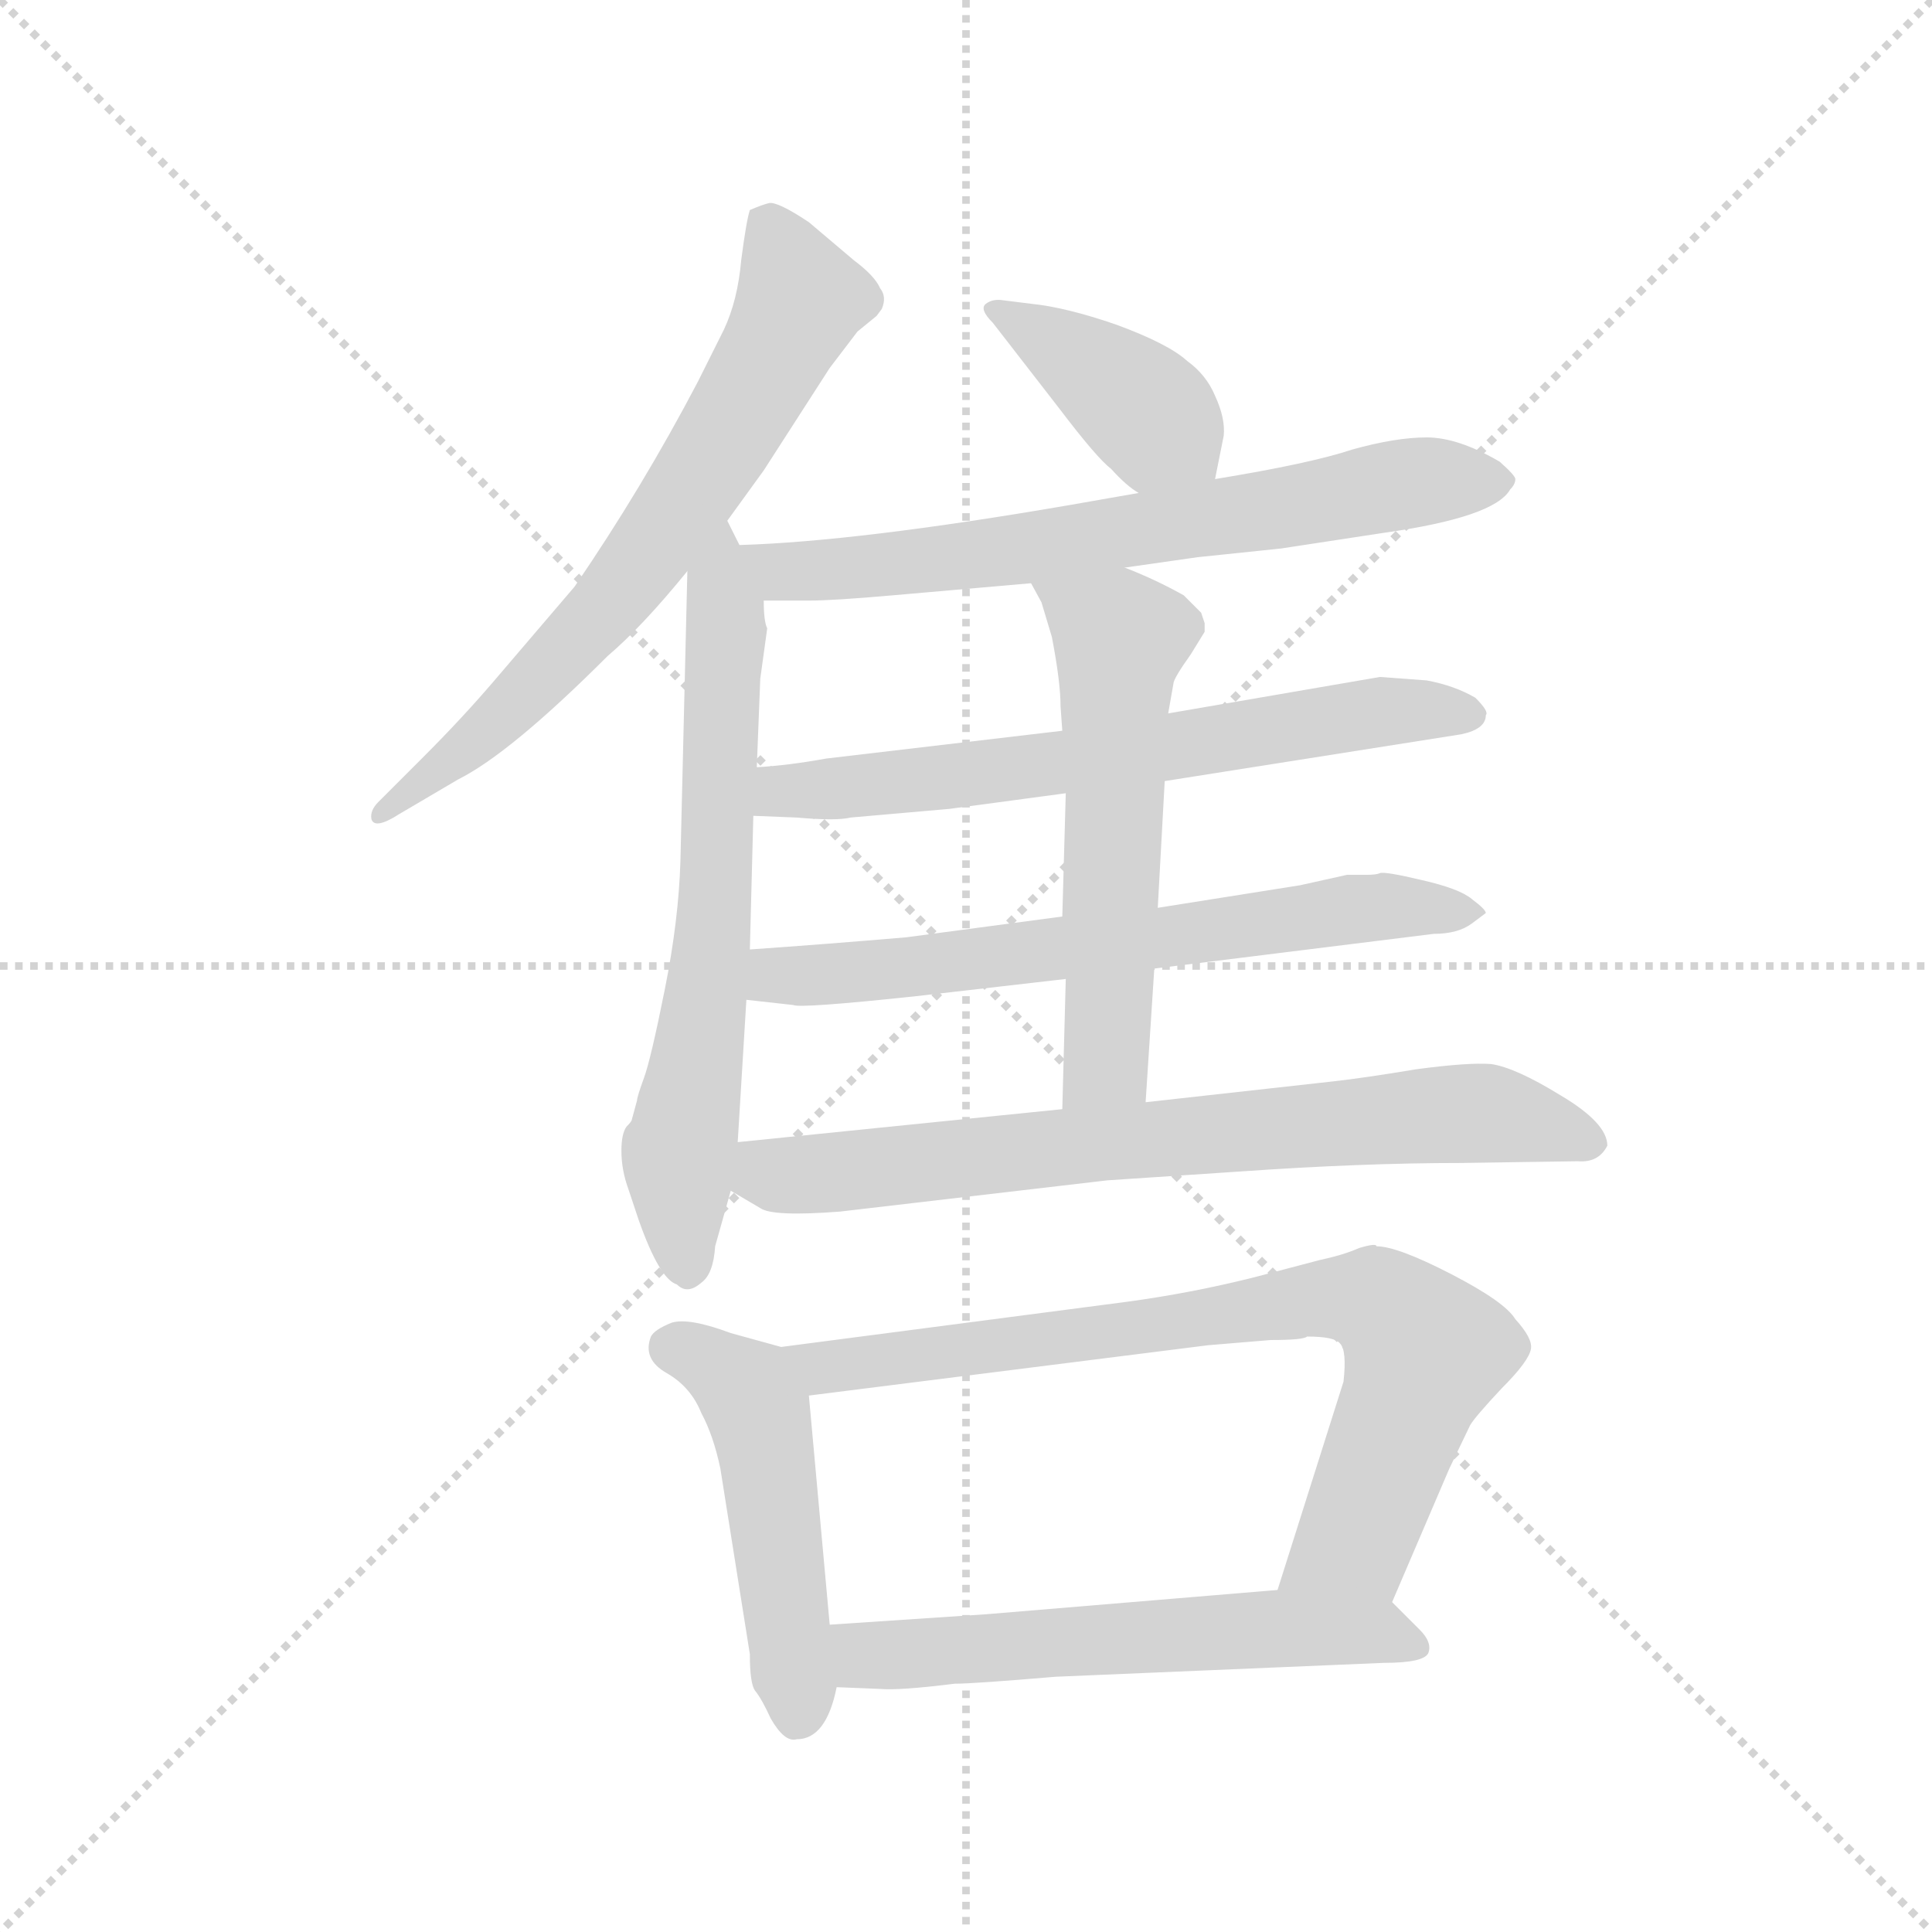 <svg version="1.1" viewBox="0 0 1024 1024" xmlns="http://www.w3.org/2000/svg">
  <g stroke="lightgray" stroke-dasharray="1,1" stroke-width="1" transform="scale(4, 4)">
    <line x1="0" y1="0" x2="256" y2="256"></line>
    <line x1="256" y1="0" x2="0" y2="256"></line>
    <line x1="128" y1="0" x2="128" y2="256"></line>
    <line x1="0" y1="128" x2="256" y2="128"></line>
  </g>
  <g transform="scale(0.92, -0.92) translate(60, -850)">
    <style type="text/css">
      
        @keyframes keyframes0 {
          from {
            stroke: blue;
            stroke-dashoffset: 691;
            stroke-width: 128;
          }
          69% {
            animation-timing-function: step-end;
            stroke: blue;
            stroke-dashoffset: 0;
            stroke-width: 128;
          }
          to {
            stroke: black;
            stroke-width: 1024;
          }
        }
        #make-me-a-hanzi-animation-0 {
          animation: keyframes0 0.812s both;
          animation-delay: 0s;
          animation-timing-function: linear;
        }
      
        @keyframes keyframes1 {
          from {
            stroke: blue;
            stroke-dashoffset: 678;
            stroke-width: 128;
          }
          69% {
            animation-timing-function: step-end;
            stroke: blue;
            stroke-dashoffset: 0;
            stroke-width: 128;
          }
          to {
            stroke: black;
            stroke-width: 1024;
          }
        }
        #make-me-a-hanzi-animation-1 {
          animation: keyframes1 0.802s both;
          animation-delay: 0.812s;
          animation-timing-function: linear;
        }
      
        @keyframes keyframes2 {
          from {
            stroke: blue;
            stroke-dashoffset: 404;
            stroke-width: 128;
          }
          57% {
            animation-timing-function: step-end;
            stroke: blue;
            stroke-dashoffset: 0;
            stroke-width: 128;
          }
          to {
            stroke: black;
            stroke-width: 1024;
          }
        }
        #make-me-a-hanzi-animation-2 {
          animation: keyframes2 0.579s both;
          animation-delay: 1.614s;
          animation-timing-function: linear;
        }
      
        @keyframes keyframes3 {
          from {
            stroke: blue;
            stroke-dashoffset: 695;
            stroke-width: 128;
          }
          69% {
            animation-timing-function: step-end;
            stroke: blue;
            stroke-dashoffset: 0;
            stroke-width: 128;
          }
          to {
            stroke: black;
            stroke-width: 1024;
          }
        }
        #make-me-a-hanzi-animation-3 {
          animation: keyframes3 0.816s both;
          animation-delay: 2.193s;
          animation-timing-function: linear;
        }
      
        @keyframes keyframes4 {
          from {
            stroke: blue;
            stroke-dashoffset: 667;
            stroke-width: 128;
          }
          68% {
            animation-timing-function: step-end;
            stroke: blue;
            stroke-dashoffset: 0;
            stroke-width: 128;
          }
          to {
            stroke: black;
            stroke-width: 1024;
          }
        }
        #make-me-a-hanzi-animation-4 {
          animation: keyframes4 0.793s both;
          animation-delay: 3.008s;
          animation-timing-function: linear;
        }
      
        @keyframes keyframes5 {
          from {
            stroke: blue;
            stroke-dashoffset: 672;
            stroke-width: 128;
          }
          69% {
            animation-timing-function: step-end;
            stroke: blue;
            stroke-dashoffset: 0;
            stroke-width: 128;
          }
          to {
            stroke: black;
            stroke-width: 1024;
          }
        }
        #make-me-a-hanzi-animation-5 {
          animation: keyframes5 0.797s both;
          animation-delay: 3.801s;
          animation-timing-function: linear;
        }
      
        @keyframes keyframes6 {
          from {
            stroke: blue;
            stroke-dashoffset: 581;
            stroke-width: 128;
          }
          65% {
            animation-timing-function: step-end;
            stroke: blue;
            stroke-dashoffset: 0;
            stroke-width: 128;
          }
          to {
            stroke: black;
            stroke-width: 1024;
          }
        }
        #make-me-a-hanzi-animation-6 {
          animation: keyframes6 0.723s both;
          animation-delay: 4.598s;
          animation-timing-function: linear;
        }
      
        @keyframes keyframes7 {
          from {
            stroke: blue;
            stroke-dashoffset: 747;
            stroke-width: 128;
          }
          71% {
            animation-timing-function: step-end;
            stroke: blue;
            stroke-dashoffset: 0;
            stroke-width: 128;
          }
          to {
            stroke: black;
            stroke-width: 1024;
          }
        }
        #make-me-a-hanzi-animation-7 {
          animation: keyframes7 0.858s both;
          animation-delay: 5.321s;
          animation-timing-function: linear;
        }
      
        @keyframes keyframes8 {
          from {
            stroke: blue;
            stroke-dashoffset: 493;
            stroke-width: 128;
          }
          62% {
            animation-timing-function: step-end;
            stroke: blue;
            stroke-dashoffset: 0;
            stroke-width: 128;
          }
          to {
            stroke: black;
            stroke-width: 1024;
          }
        }
        #make-me-a-hanzi-animation-8 {
          animation: keyframes8 0.651s both;
          animation-delay: 6.179s;
          animation-timing-function: linear;
        }
      
        @keyframes keyframes9 {
          from {
            stroke: blue;
            stroke-dashoffset: 795;
            stroke-width: 128;
          }
          72% {
            animation-timing-function: step-end;
            stroke: blue;
            stroke-dashoffset: 0;
            stroke-width: 128;
          }
          to {
            stroke: black;
            stroke-width: 1024;
          }
        }
        #make-me-a-hanzi-animation-9 {
          animation: keyframes9 0.897s both;
          animation-delay: 6.83s;
          animation-timing-function: linear;
        }
      
        @keyframes keyframes10 {
          from {
            stroke: blue;
            stroke-dashoffset: 592;
            stroke-width: 128;
          }
          66% {
            animation-timing-function: step-end;
            stroke: blue;
            stroke-dashoffset: 0;
            stroke-width: 128;
          }
          to {
            stroke: black;
            stroke-width: 1024;
          }
        }
        #make-me-a-hanzi-animation-10 {
          animation: keyframes10 0.732s both;
          animation-delay: 7.727s;
          animation-timing-function: linear;
        }
      
    </style>
    
      <path d="M 359 550 L 380 579 L 418 638 L 434 659 L 445 668 L 448 672 Q 451 679 447 684 Q 444 691 432 700 L 406 722 Q 388 734 383 733 Q 379 732 372 729 Q 370 723 367 700 Q 365 677 357 660 L 342 630 Q 310 569 271 512 L 224 457 Q 206 436 184 414 L 158 388 Q 153 383 154 378 Q 156 372 170 381 L 204 401 Q 234 416 290 472 Q 310 489 336 521 L 359 550 Z" fill="lightgray"></path>
    
      <path d="M 307 216 L 304 205 Q 304 204 301 201 Q 298 197 298 187 Q 298 176 302 165 L 308 147 Q 320 113 330 110 Q 336 104 344 111 Q 351 116 352 132 L 361 164 L 365 192 L 370 274 L 372 303 L 374 380 L 376 408 L 378 459 L 382 488 Q 380 492 380 504 L 366 536 L 359 550 C 346 577 337 551 336 521 L 332 354 Q 331 320 323 280 Q 315 240 311 229 Q 307 218 307 216 Z" fill="lightgray"></path>
    
      <path d="M 640 574 L 645 599 Q 646 609 640 622 Q 635 634 624 642 Q 613 652 583 663 Q 554 673 534 675 L 518 677 Q 512 678 508 675 Q 504 672 512 664 L 550 615 Q 572 586 580 580 Q 589 570 596 566 C 621 549 634 545 640 574 Z" fill="lightgray"></path>
    
      <path d="M 588 523 L 630 529 L 678 534 L 737 543 Q 801 552 810 568 Q 813 571 813 574 Q 813 576 804 584 Q 780 598 762 598 Q 744 598 719 591 Q 695 583 640 574 L 596 566 L 556 559 Q 434 538 366 536 C 336 535 350 504 380 504 L 406 504 Q 420 504 454 507 L 534 514 L 588 523 Z" fill="lightgray"></path>
    
      <path d="M 611 400 L 782 427 Q 796 430 796 438 Q 798 440 790 448 Q 778 455 762 458 L 735 460 L 613 439 L 552 429 L 416 413 Q 394 409 376 408 C 346 406 344 381 374 380 L 399 379 Q 422 377 430 379 L 487 384 L 554 393 L 611 400 Z" fill="lightgray"></path>
    
      <path d="M 605 292 L 766 312 Q 780 312 788 318 L 796 324 Q 796 326 788 332 Q 781 338 759 343 Q 738 348 735 347 Q 733 346 727 346 L 716 346 L 689 340 L 607 327 L 552 322 L 462 310 Q 415 306 372 303 C 342 301 340 277 370 274 L 397 271 Q 401 269 467 276 L 554 286 L 605 292 Z" fill="lightgray"></path>
    
      <path d="M 600 215 L 605 292 L 607 327 L 611 400 L 613 439 L 616 456 Q 616 459 626 473 L 634 486 L 634 491 L 632 497 L 622 507 Q 606 516 588 523 C 560 534 520 540 534 514 L 540 503 L 546 483 Q 551 457 551 443 L 552 429 L 554 393 L 552 322 L 554 286 L 552 211 C 551 181 598 185 600 215 Z" fill="lightgray"></path>
    
      <path d="M 361 164 L 378 154 Q 385 149 424 152 L 578 170 L 653 175 Q 724 180 782 180 L 849 181 Q 861 180 866 190 Q 866 203 839 219 Q 813 235 799 237 Q 786 238 756 234 Q 726 229 708 227 L 600 215 L 552 211 L 365 192 C 335 189 335 179 361 164 Z" fill="lightgray"></path>
    
      <path d="M 384 -140 Q 392 -154 399 -152 Q 416 -152 422 -122 L 418 -86 L 406 46 C 404 70 404 70 390 74 L 361 82 Q 337 91 327 88 Q 317 84 315 80 Q 310 67 324 59 Q 338 51 344 36 Q 351 23 355 4 L 372 -103 Q 372 -120 375 -124 Q 379 -129 384 -140 Z" fill="lightgray"></path>
    
      <path d="M 742 -73 L 775 4 L 787 29 Q 790 34 805 50 Q 821 66 822 73 Q 823 79 813 90 Q 807 100 776 116 Q 745 132 733 132 Q 733 134 723 131 Q 714 127 700 124 L 662 114 Q 626 105 589 100 L 390 74 C 360 70 376 42 406 46 L 636 75 L 672 78 Q 691 78 693 80 Q 709 80 712 76 Q 716 72 714 54 L 676 -66 C 667 -95 730 -101 742 -73 Z" fill="lightgray"></path>
    
      <path d="M 422 -122 L 447 -123 Q 458 -124 490 -120 Q 501 -120 548 -116 L 737 -108 Q 761 -108 763 -102 Q 765 -96 758 -89 L 742 -73 C 730 -61 706 -64 676 -66 L 508 -80 L 418 -86 C 388 -88 392 -121 422 -122 Z" fill="lightgray"></path>
    
    
      <clipPath id="make-me-a-hanzi-clip-0">
        <path d="M 359 550 L 380 579 L 418 638 L 434 659 L 445 668 L 448 672 Q 451 679 447 684 Q 444 691 432 700 L 406 722 Q 388 734 383 733 Q 379 732 372 729 Q 370 723 367 700 Q 365 677 357 660 L 342 630 Q 310 569 271 512 L 224 457 Q 206 436 184 414 L 158 388 Q 153 383 154 378 Q 156 372 170 381 L 204 401 Q 234 416 290 472 Q 310 489 336 521 L 359 550 Z"></path>
      </clipPath>
      <path clip-path="url(#make-me-a-hanzi-clip-0)" d="M 381 722 L 401 676 L 335 561 L 242 450 L 159 382" fill="none" id="make-me-a-hanzi-animation-0" stroke-dasharray="563 1126" stroke-linecap="round"></path>
    
      <clipPath id="make-me-a-hanzi-clip-1">
        <path d="M 307 216 L 304 205 Q 304 204 301 201 Q 298 197 298 187 Q 298 176 302 165 L 308 147 Q 320 113 330 110 Q 336 104 344 111 Q 351 116 352 132 L 361 164 L 365 192 L 370 274 L 372 303 L 374 380 L 376 408 L 378 459 L 382 488 Q 380 492 380 504 L 366 536 L 359 550 C 346 577 337 551 336 521 L 332 354 Q 331 320 323 280 Q 315 240 311 229 Q 307 218 307 216 Z"></path>
      </clipPath>
      <path clip-path="url(#make-me-a-hanzi-clip-1)" d="M 360 542 L 351 311 L 331 184 L 336 122" fill="none" id="make-me-a-hanzi-animation-1" stroke-dasharray="550 1100" stroke-linecap="round"></path>
    
      <clipPath id="make-me-a-hanzi-clip-2">
        <path d="M 640 574 L 645 599 Q 646 609 640 622 Q 635 634 624 642 Q 613 652 583 663 Q 554 673 534 675 L 518 677 Q 512 678 508 675 Q 504 672 512 664 L 550 615 Q 572 586 580 580 Q 589 570 596 566 C 621 549 634 545 640 574 Z"></path>
      </clipPath>
      <path clip-path="url(#make-me-a-hanzi-clip-2)" d="M 514 671 L 592 621 L 631 582" fill="none" id="make-me-a-hanzi-animation-2" stroke-dasharray="276 552" stroke-linecap="round"></path>
    
      <clipPath id="make-me-a-hanzi-clip-3">
        <path d="M 588 523 L 630 529 L 678 534 L 737 543 Q 801 552 810 568 Q 813 571 813 574 Q 813 576 804 584 Q 780 598 762 598 Q 744 598 719 591 Q 695 583 640 574 L 596 566 L 556 559 Q 434 538 366 536 C 336 535 350 504 380 504 L 406 504 Q 420 504 454 507 L 534 514 L 588 523 Z"></path>
      </clipPath>
      <path clip-path="url(#make-me-a-hanzi-clip-3)" d="M 372 532 L 391 521 L 430 522 L 757 573 L 804 575" fill="none" id="make-me-a-hanzi-animation-3" stroke-dasharray="567 1134" stroke-linecap="round"></path>
    
      <clipPath id="make-me-a-hanzi-clip-4">
        <path d="M 611 400 L 782 427 Q 796 430 796 438 Q 798 440 790 448 Q 778 455 762 458 L 735 460 L 613 439 L 552 429 L 416 413 Q 394 409 376 408 C 346 406 344 381 374 380 L 399 379 Q 422 377 430 379 L 487 384 L 554 393 L 611 400 Z"></path>
      </clipPath>
      <path clip-path="url(#make-me-a-hanzi-clip-4)" d="M 381 387 L 390 394 L 559 411 L 731 440 L 786 439" fill="none" id="make-me-a-hanzi-animation-4" stroke-dasharray="539 1078" stroke-linecap="round"></path>
    
      <clipPath id="make-me-a-hanzi-clip-5">
        <path d="M 605 292 L 766 312 Q 780 312 788 318 L 796 324 Q 796 326 788 332 Q 781 338 759 343 Q 738 348 735 347 Q 733 346 727 346 L 716 346 L 689 340 L 607 327 L 552 322 L 462 310 Q 415 306 372 303 C 342 301 340 277 370 274 L 397 271 Q 401 269 467 276 L 554 286 L 605 292 Z"></path>
      </clipPath>
      <path clip-path="url(#make-me-a-hanzi-clip-5)" d="M 378 281 L 387 288 L 453 290 L 722 327 L 789 325" fill="none" id="make-me-a-hanzi-animation-5" stroke-dasharray="544 1088" stroke-linecap="round"></path>
    
      <clipPath id="make-me-a-hanzi-clip-6">
        <path d="M 600 215 L 605 292 L 607 327 L 611 400 L 613 439 L 616 456 Q 616 459 626 473 L 634 486 L 634 491 L 632 497 L 622 507 Q 606 516 588 523 C 560 534 520 540 534 514 L 540 503 L 546 483 Q 551 457 551 443 L 552 429 L 554 393 L 552 322 L 554 286 L 552 211 C 551 181 598 185 600 215 Z"></path>
      </clipPath>
      <path clip-path="url(#make-me-a-hanzi-clip-6)" d="M 541 511 L 585 482 L 577 238 L 557 218" fill="none" id="make-me-a-hanzi-animation-6" stroke-dasharray="453 906" stroke-linecap="round"></path>
    
      <clipPath id="make-me-a-hanzi-clip-7">
        <path d="M 361 164 L 378 154 Q 385 149 424 152 L 578 170 L 653 175 Q 724 180 782 180 L 849 181 Q 861 180 866 190 Q 866 203 839 219 Q 813 235 799 237 Q 786 238 756 234 Q 726 229 708 227 L 600 215 L 552 211 L 365 192 C 335 189 335 179 361 164 Z"></path>
      </clipPath>
      <path clip-path="url(#make-me-a-hanzi-clip-7)" d="M 374 184 L 382 174 L 412 173 L 783 209 L 857 192" fill="none" id="make-me-a-hanzi-animation-7" stroke-dasharray="619 1238" stroke-linecap="round"></path>
    
      <clipPath id="make-me-a-hanzi-clip-8">
        <path d="M 384 -140 Q 392 -154 399 -152 Q 416 -152 422 -122 L 418 -86 L 406 46 C 404 70 404 70 390 74 L 361 82 Q 337 91 327 88 Q 317 84 315 80 Q 310 67 324 59 Q 338 51 344 36 Q 351 23 355 4 L 372 -103 Q 372 -120 375 -124 Q 379 -129 384 -140 Z"></path>
      </clipPath>
      <path clip-path="url(#make-me-a-hanzi-clip-8)" d="M 328 74 L 362 56 L 377 36 L 399 -136" fill="none" id="make-me-a-hanzi-animation-8" stroke-dasharray="365 730" stroke-linecap="round"></path>
    
      <clipPath id="make-me-a-hanzi-clip-9">
        <path d="M 742 -73 L 775 4 L 787 29 Q 790 34 805 50 Q 821 66 822 73 Q 823 79 813 90 Q 807 100 776 116 Q 745 132 733 132 Q 733 134 723 131 Q 714 127 700 124 L 662 114 Q 626 105 589 100 L 390 74 C 360 70 376 42 406 46 L 636 75 L 672 78 Q 691 78 693 80 Q 709 80 712 76 Q 716 72 714 54 L 676 -66 C 667 -95 730 -101 742 -73 Z"></path>
      </clipPath>
      <path clip-path="url(#make-me-a-hanzi-clip-9)" d="M 398 72 L 415 63 L 686 100 L 733 100 L 761 71 L 718 -38 L 683 -60" fill="none" id="make-me-a-hanzi-animation-9" stroke-dasharray="667 1334" stroke-linecap="round"></path>
    
      <clipPath id="make-me-a-hanzi-clip-10">
        <path d="M 422 -122 L 447 -123 Q 458 -124 490 -120 Q 501 -120 548 -116 L 737 -108 Q 761 -108 763 -102 Q 765 -96 758 -89 L 742 -73 C 730 -61 706 -64 676 -66 L 508 -80 L 418 -86 C 388 -88 392 -121 422 -122 Z"></path>
      </clipPath>
      <path clip-path="url(#make-me-a-hanzi-clip-10)" d="M 426 -91 L 436 -102 L 452 -104 L 670 -88 L 733 -90 L 755 -98" fill="none" id="make-me-a-hanzi-animation-10" stroke-dasharray="464 928" stroke-linecap="round"></path>
    
  </g>
</svg>